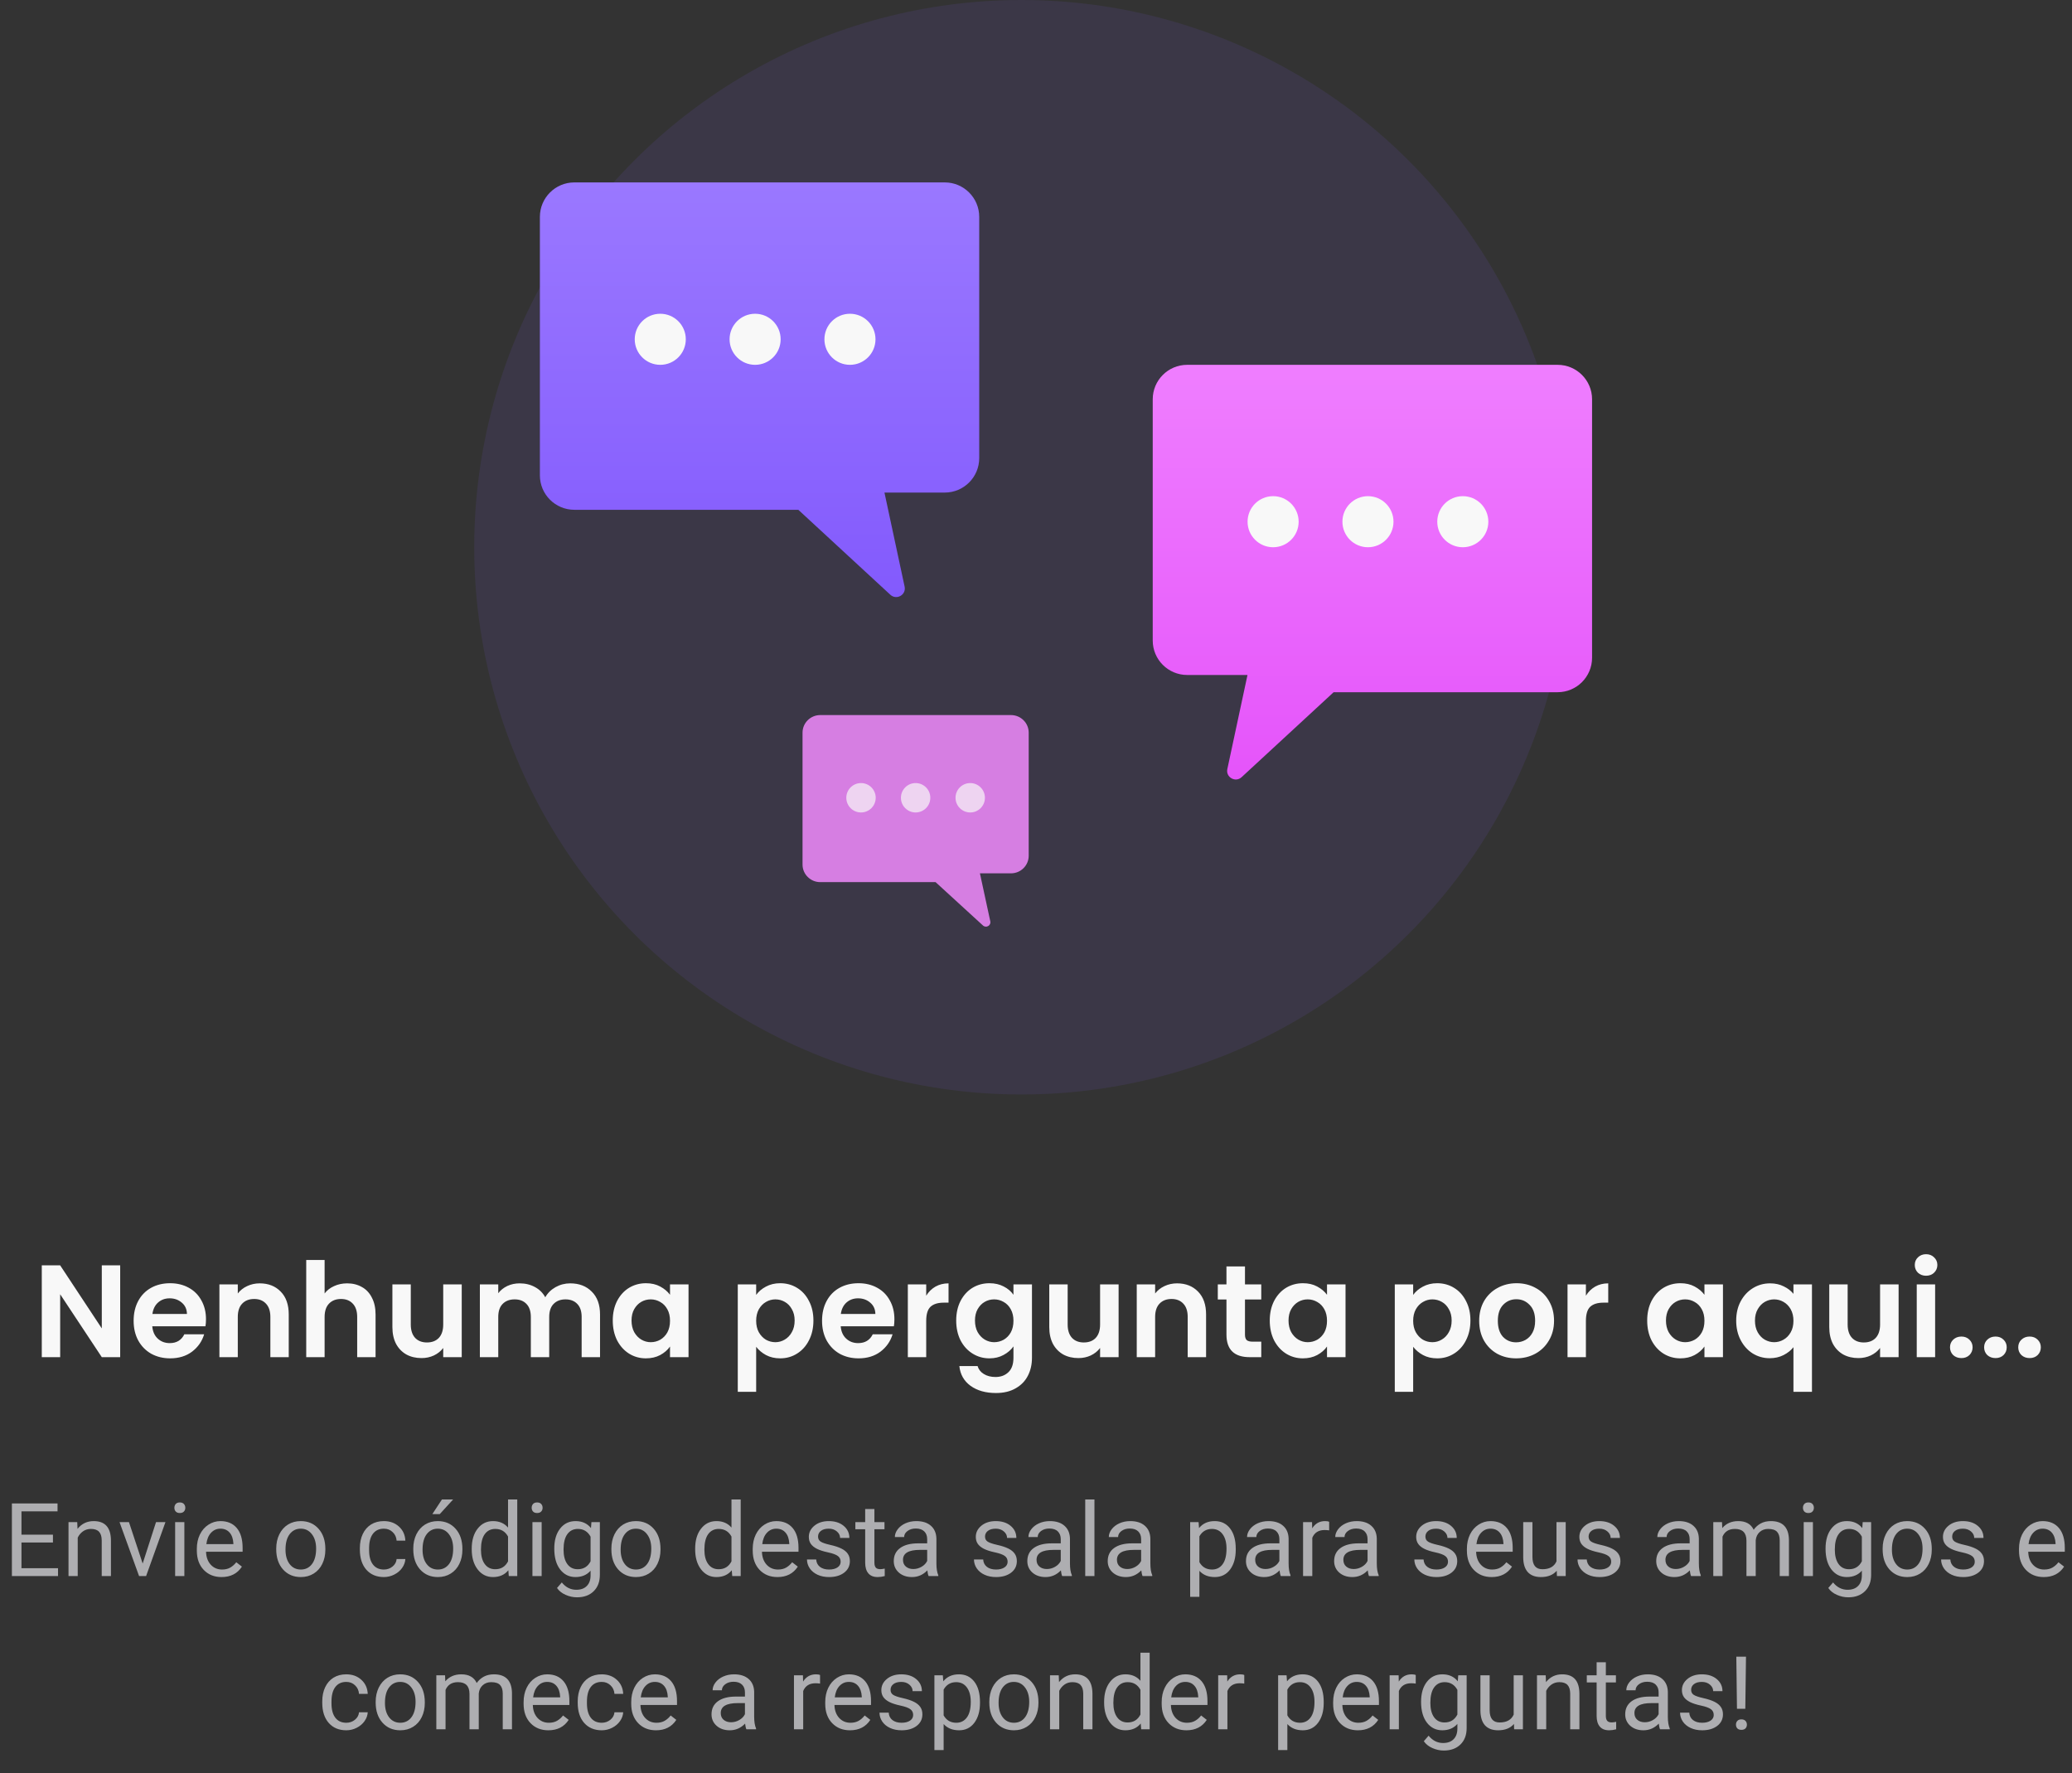<svg width="284" height="243" viewBox="0 0 284 243" fill="none" xmlns="http://www.w3.org/2000/svg">
<rect x="0" y="0" width="284" height="243" fill="#333333" stroke="none"/>
<path d="M7.257 211.4H2.943V214.927H7.954V216H1.631V206.047H7.886V207.127H2.943V210.326H7.257V211.4ZM10.586 208.604L10.627 209.533C11.192 208.822 11.93 208.467 12.842 208.467C14.405 208.467 15.193 209.349 15.207 211.112V216H13.942V211.106C13.938 210.572 13.815 210.178 13.573 209.923C13.336 209.668 12.965 209.54 12.459 209.54C12.049 209.54 11.689 209.65 11.379 209.868C11.069 210.087 10.828 210.374 10.654 210.73V216H9.39V208.604H10.586ZM19.555 214.284L21.387 208.604H22.679L20.026 216H19.062L16.383 208.604H17.675L19.555 214.284ZM25.27 216H24.005V208.604H25.27V216ZM23.902 206.642C23.902 206.437 23.964 206.263 24.087 206.122C24.215 205.981 24.401 205.91 24.648 205.91C24.894 205.91 25.08 205.981 25.208 206.122C25.336 206.263 25.399 206.437 25.399 206.642C25.399 206.847 25.336 207.018 25.208 207.154C25.08 207.291 24.894 207.359 24.648 207.359C24.401 207.359 24.215 207.291 24.087 207.154C23.964 207.018 23.902 206.847 23.902 206.642ZM30.369 216.137C29.366 216.137 28.551 215.809 27.922 215.152C27.293 214.492 26.979 213.61 26.979 212.507V212.275C26.979 211.541 27.117 210.887 27.395 210.313C27.678 209.734 28.07 209.283 28.571 208.959C29.077 208.631 29.624 208.467 30.212 208.467C31.174 208.467 31.921 208.784 32.454 209.417C32.987 210.051 33.254 210.957 33.254 212.138V212.664H28.243C28.261 213.393 28.473 213.984 28.879 214.435C29.289 214.881 29.809 215.105 30.438 215.105C30.884 215.105 31.262 215.013 31.572 214.831C31.882 214.649 32.153 214.407 32.386 214.107L33.158 214.708C32.538 215.661 31.609 216.137 30.369 216.137ZM30.212 209.506C29.701 209.506 29.273 209.693 28.927 210.067C28.58 210.436 28.366 210.955 28.284 211.625H31.989V211.529C31.953 210.887 31.78 210.39 31.47 210.039C31.16 209.684 30.741 209.506 30.212 209.506ZM37.861 212.234C37.861 211.509 38.003 210.857 38.285 210.278C38.572 209.7 38.969 209.253 39.475 208.939C39.985 208.624 40.566 208.467 41.218 208.467C42.225 208.467 43.038 208.816 43.658 209.513C44.283 210.21 44.595 211.137 44.595 212.295V212.384C44.595 213.104 44.456 213.751 44.178 214.325C43.904 214.895 43.51 215.339 42.995 215.658C42.485 215.977 41.897 216.137 41.231 216.137C40.229 216.137 39.415 215.788 38.791 215.091C38.171 214.394 37.861 213.471 37.861 212.322V212.234ZM39.133 212.384C39.133 213.204 39.322 213.863 39.7 214.359C40.083 214.856 40.593 215.105 41.231 215.105C41.874 215.105 42.384 214.854 42.763 214.353C43.141 213.847 43.33 213.14 43.33 212.234C43.33 211.422 43.136 210.766 42.749 210.265C42.366 209.759 41.856 209.506 41.218 209.506C40.593 209.506 40.09 209.754 39.707 210.251C39.324 210.748 39.133 211.459 39.133 212.384ZM52.62 215.105C53.071 215.105 53.465 214.968 53.803 214.694C54.14 214.421 54.327 214.079 54.363 213.669H55.56C55.537 214.093 55.391 214.496 55.122 214.879C54.853 215.262 54.493 215.567 54.042 215.795C53.595 216.023 53.121 216.137 52.62 216.137C51.613 216.137 50.811 215.802 50.214 215.132C49.621 214.457 49.325 213.537 49.325 212.37V212.158C49.325 211.438 49.457 210.798 49.722 210.237C49.986 209.677 50.364 209.242 50.856 208.932C51.353 208.622 51.939 208.467 52.613 208.467C53.443 208.467 54.131 208.715 54.678 209.212C55.229 209.709 55.523 210.354 55.56 211.147H54.363C54.327 210.668 54.145 210.276 53.816 209.971C53.493 209.661 53.092 209.506 52.613 209.506C51.971 209.506 51.472 209.738 51.116 210.203C50.765 210.664 50.59 211.331 50.59 212.206V212.445C50.59 213.298 50.765 213.954 51.116 214.414C51.467 214.874 51.968 215.105 52.62 215.105ZM56.647 212.234C56.647 211.509 56.788 210.857 57.07 210.278C57.357 209.7 57.754 209.253 58.26 208.939C58.77 208.624 59.351 208.467 60.003 208.467C61.01 208.467 61.824 208.816 62.443 209.513C63.068 210.21 63.38 211.137 63.38 212.295V212.384C63.38 213.104 63.241 213.751 62.963 214.325C62.69 214.895 62.295 215.339 61.78 215.658C61.27 215.977 60.682 216.137 60.017 216.137C59.014 216.137 58.2 215.788 57.576 215.091C56.956 214.394 56.647 213.471 56.647 212.322V212.234ZM57.918 212.384C57.918 213.204 58.107 213.863 58.485 214.359C58.868 214.856 59.379 215.105 60.017 215.105C60.659 215.105 61.17 214.854 61.548 214.353C61.926 213.847 62.115 213.14 62.115 212.234C62.115 211.422 61.922 210.766 61.534 210.265C61.151 209.759 60.641 209.506 60.003 209.506C59.379 209.506 58.875 209.754 58.492 210.251C58.109 210.748 57.918 211.459 57.918 212.384ZM60.577 205.5H62.108L60.276 207.51H59.258L60.577 205.5ZM64.658 212.24C64.658 211.106 64.927 210.194 65.465 209.506C66.003 208.813 66.707 208.467 67.577 208.467C68.443 208.467 69.129 208.763 69.635 209.356V205.5H70.899V216H69.737L69.676 215.207C69.17 215.827 68.466 216.137 67.564 216.137C66.707 216.137 66.007 215.786 65.465 215.084C64.927 214.382 64.658 213.466 64.658 212.336V212.24ZM65.923 212.384C65.923 213.222 66.096 213.879 66.442 214.353C66.789 214.827 67.267 215.064 67.878 215.064C68.68 215.064 69.266 214.704 69.635 213.984V210.586C69.257 209.889 68.675 209.54 67.892 209.54C67.272 209.54 66.789 209.779 66.442 210.258C66.096 210.736 65.923 211.445 65.923 212.384ZM74.242 216H72.978V208.604H74.242V216ZM72.875 206.642C72.875 206.437 72.936 206.263 73.06 206.122C73.187 205.981 73.374 205.91 73.62 205.91C73.866 205.91 74.053 205.981 74.181 206.122C74.308 206.263 74.372 206.437 74.372 206.642C74.372 206.847 74.308 207.018 74.181 207.154C74.053 207.291 73.866 207.359 73.62 207.359C73.374 207.359 73.187 207.291 73.06 207.154C72.936 207.018 72.875 206.847 72.875 206.642ZM75.972 212.24C75.972 211.087 76.238 210.171 76.772 209.492C77.305 208.809 78.011 208.467 78.891 208.467C79.793 208.467 80.497 208.786 81.003 209.424L81.064 208.604H82.22V215.822C82.22 216.779 81.935 217.534 81.365 218.085C80.8 218.637 80.039 218.912 79.082 218.912C78.549 218.912 78.027 218.798 77.517 218.57C77.006 218.343 76.617 218.03 76.348 217.634L77.004 216.875C77.546 217.545 78.209 217.88 78.993 217.88C79.608 217.88 80.087 217.707 80.429 217.36C80.775 217.014 80.948 216.526 80.948 215.898V215.262C80.442 215.845 79.752 216.137 78.877 216.137C78.011 216.137 77.309 215.788 76.772 215.091C76.238 214.394 75.972 213.443 75.972 212.24ZM77.243 212.384C77.243 213.218 77.414 213.874 77.756 214.353C78.098 214.827 78.576 215.064 79.191 215.064C79.989 215.064 80.575 214.701 80.948 213.977V210.6C80.561 209.893 79.98 209.54 79.205 209.54C78.59 209.54 78.109 209.779 77.763 210.258C77.416 210.736 77.243 211.445 77.243 212.384ZM83.799 212.234C83.799 211.509 83.94 210.857 84.223 210.278C84.51 209.7 84.906 209.253 85.412 208.939C85.922 208.624 86.504 208.467 87.155 208.467C88.162 208.467 88.976 208.816 89.596 209.513C90.22 210.21 90.532 211.137 90.532 212.295V212.384C90.532 213.104 90.393 213.751 90.115 214.325C89.842 214.895 89.448 215.339 88.933 215.658C88.422 215.977 87.834 216.137 87.169 216.137C86.166 216.137 85.353 215.788 84.728 215.091C84.109 214.394 83.799 213.471 83.799 212.322V212.234ZM85.07 212.384C85.07 213.204 85.259 213.863 85.638 214.359C86.02 214.856 86.531 215.105 87.169 215.105C87.811 215.105 88.322 214.854 88.7 214.353C89.079 213.847 89.268 213.14 89.268 212.234C89.268 211.422 89.074 210.766 88.686 210.265C88.304 209.759 87.793 209.506 87.155 209.506C86.531 209.506 86.027 209.754 85.644 210.251C85.262 210.748 85.07 211.459 85.07 212.384ZM95.283 212.24C95.283 211.106 95.552 210.194 96.09 209.506C96.628 208.813 97.332 208.467 98.202 208.467C99.068 208.467 99.754 208.763 100.26 209.356V205.5H101.524V216H100.362L100.301 215.207C99.795 215.827 99.091 216.137 98.189 216.137C97.332 216.137 96.632 215.786 96.09 215.084C95.552 214.382 95.283 213.466 95.283 212.336V212.24ZM96.548 212.384C96.548 213.222 96.721 213.879 97.067 214.353C97.414 214.827 97.892 215.064 98.503 215.064C99.305 215.064 99.891 214.704 100.26 213.984V210.586C99.882 209.889 99.3 209.54 98.517 209.54C97.897 209.54 97.414 209.779 97.067 210.258C96.721 210.736 96.548 211.445 96.548 212.384ZM106.562 216.137C105.56 216.137 104.744 215.809 104.115 215.152C103.486 214.492 103.172 213.61 103.172 212.507V212.275C103.172 211.541 103.311 210.887 103.589 210.313C103.871 209.734 104.263 209.283 104.765 208.959C105.271 208.631 105.817 208.467 106.405 208.467C107.367 208.467 108.114 208.784 108.647 209.417C109.181 210.051 109.447 210.957 109.447 212.138V212.664H104.437C104.455 213.393 104.667 213.984 105.072 214.435C105.482 214.881 106.002 215.105 106.631 215.105C107.077 215.105 107.456 215.013 107.766 214.831C108.076 214.649 108.347 214.407 108.579 214.107L109.352 214.708C108.732 215.661 107.802 216.137 106.562 216.137ZM106.405 209.506C105.895 209.506 105.466 209.693 105.12 210.067C104.774 210.436 104.56 210.955 104.478 211.625H108.183V211.529C108.146 210.887 107.973 210.39 107.663 210.039C107.353 209.684 106.934 209.506 106.405 209.506ZM115.224 214.038C115.224 213.696 115.094 213.432 114.834 213.245C114.579 213.054 114.13 212.89 113.487 212.753C112.849 212.616 112.341 212.452 111.963 212.261C111.589 212.069 111.311 211.842 111.129 211.577C110.951 211.313 110.862 210.998 110.862 210.634C110.862 210.028 111.118 209.515 111.628 209.096C112.143 208.677 112.799 208.467 113.597 208.467C114.435 208.467 115.114 208.683 115.634 209.116C116.158 209.549 116.42 210.103 116.42 210.777H115.148C115.148 210.431 115 210.133 114.704 209.882C114.412 209.631 114.043 209.506 113.597 209.506C113.136 209.506 112.776 209.606 112.517 209.807C112.257 210.007 112.127 210.269 112.127 210.593C112.127 210.898 112.248 211.128 112.489 211.283C112.731 211.438 113.166 211.586 113.795 211.728C114.428 211.869 114.941 212.038 115.333 212.234C115.725 212.429 116.014 212.666 116.201 212.944C116.393 213.218 116.488 213.553 116.488 213.949C116.488 214.61 116.224 215.141 115.695 215.542C115.167 215.939 114.481 216.137 113.638 216.137C113.045 216.137 112.521 216.032 112.065 215.822C111.61 215.613 111.252 215.321 110.992 214.947C110.737 214.569 110.609 214.161 110.609 213.724H111.874C111.897 214.148 112.065 214.485 112.38 214.735C112.699 214.982 113.118 215.105 113.638 215.105C114.116 215.105 114.499 215.009 114.786 214.818C115.078 214.622 115.224 214.362 115.224 214.038ZM119.852 206.813V208.604H121.232V209.581H119.852V214.168C119.852 214.464 119.913 214.688 120.036 214.838C120.159 214.984 120.369 215.057 120.665 215.057C120.811 215.057 121.011 215.029 121.267 214.975V216C120.934 216.091 120.61 216.137 120.296 216.137C119.731 216.137 119.305 215.966 119.018 215.624C118.73 215.282 118.587 214.797 118.587 214.168V209.581H117.24V208.604H118.587V206.813H119.852ZM127.282 216C127.209 215.854 127.15 215.595 127.104 215.221C126.517 215.832 125.815 216.137 124.999 216.137C124.27 216.137 123.671 215.932 123.201 215.522C122.736 215.107 122.504 214.583 122.504 213.949C122.504 213.179 122.796 212.582 123.379 212.158C123.967 211.73 124.792 211.516 125.854 211.516H127.084V210.935C127.084 210.493 126.952 210.142 126.688 209.882C126.423 209.618 126.034 209.485 125.519 209.485C125.067 209.485 124.689 209.599 124.384 209.827C124.078 210.055 123.926 210.331 123.926 210.654H122.654C122.654 210.285 122.784 209.93 123.044 209.588C123.308 209.242 123.664 208.968 124.11 208.768C124.562 208.567 125.056 208.467 125.594 208.467C126.446 208.467 127.114 208.681 127.597 209.109C128.08 209.533 128.33 210.119 128.349 210.866V214.271C128.349 214.95 128.435 215.49 128.608 215.891V216H127.282ZM125.184 215.036C125.58 215.036 125.956 214.934 126.312 214.729C126.667 214.524 126.924 214.257 127.084 213.929V212.411H126.093C124.543 212.411 123.769 212.865 123.769 213.772C123.769 214.168 123.901 214.478 124.165 214.701C124.429 214.925 124.769 215.036 125.184 215.036ZM138.11 214.038C138.11 213.696 137.98 213.432 137.721 213.245C137.465 213.054 137.017 212.89 136.374 212.753C135.736 212.616 135.228 212.452 134.85 212.261C134.476 212.069 134.198 211.842 134.016 211.577C133.838 211.313 133.749 210.998 133.749 210.634C133.749 210.028 134.004 209.515 134.515 209.096C135.03 208.677 135.686 208.467 136.483 208.467C137.322 208.467 138.001 208.683 138.521 209.116C139.045 209.549 139.307 210.103 139.307 210.777H138.035C138.035 210.431 137.887 210.133 137.591 209.882C137.299 209.631 136.93 209.506 136.483 209.506C136.023 209.506 135.663 209.606 135.403 209.807C135.144 210.007 135.014 210.269 135.014 210.593C135.014 210.898 135.134 211.128 135.376 211.283C135.618 211.438 136.053 211.586 136.682 211.728C137.315 211.869 137.828 212.038 138.22 212.234C138.612 212.429 138.901 212.666 139.088 212.944C139.279 213.218 139.375 213.553 139.375 213.949C139.375 214.61 139.111 215.141 138.582 215.542C138.053 215.939 137.368 216.137 136.524 216.137C135.932 216.137 135.408 216.032 134.952 215.822C134.496 215.613 134.139 215.321 133.879 214.947C133.624 214.569 133.496 214.161 133.496 213.724H134.761C134.784 214.148 134.952 214.485 135.267 214.735C135.586 214.982 136.005 215.105 136.524 215.105C137.003 215.105 137.386 215.009 137.673 214.818C137.965 214.622 138.11 214.362 138.11 214.038ZM145.589 216C145.516 215.854 145.457 215.595 145.411 215.221C144.823 215.832 144.121 216.137 143.306 216.137C142.576 216.137 141.977 215.932 141.508 215.522C141.043 215.107 140.811 214.583 140.811 213.949C140.811 213.179 141.102 212.582 141.686 212.158C142.273 211.73 143.098 211.516 144.16 211.516H145.391V210.935C145.391 210.493 145.258 210.142 144.994 209.882C144.73 209.618 144.34 209.485 143.825 209.485C143.374 209.485 142.996 209.599 142.69 209.827C142.385 210.055 142.232 210.331 142.232 210.654H140.961C140.961 210.285 141.091 209.93 141.351 209.588C141.615 209.242 141.97 208.968 142.417 208.768C142.868 208.567 143.363 208.467 143.9 208.467C144.753 208.467 145.42 208.681 145.903 209.109C146.386 209.533 146.637 210.119 146.655 210.866V214.271C146.655 214.95 146.742 215.49 146.915 215.891V216H145.589ZM143.49 215.036C143.887 215.036 144.263 214.934 144.618 214.729C144.974 214.524 145.231 214.257 145.391 213.929V212.411H144.399C142.85 212.411 142.075 212.865 142.075 213.772C142.075 214.168 142.207 214.478 142.472 214.701C142.736 214.925 143.076 215.036 143.49 215.036ZM150.012 216H148.747V205.5H150.012V216ZM156.608 216C156.535 215.854 156.476 215.595 156.431 215.221C155.843 215.832 155.141 216.137 154.325 216.137C153.596 216.137 152.997 215.932 152.527 215.522C152.062 215.107 151.83 214.583 151.83 213.949C151.83 213.179 152.122 212.582 152.705 212.158C153.293 211.73 154.118 211.516 155.18 211.516H156.41V210.935C156.41 210.493 156.278 210.142 156.014 209.882C155.749 209.618 155.36 209.485 154.845 209.485C154.394 209.485 154.015 209.599 153.71 209.827C153.405 210.055 153.252 210.331 153.252 210.654H151.98C151.98 210.285 152.11 209.93 152.37 209.588C152.634 209.242 152.99 208.968 153.437 208.768C153.888 208.567 154.382 208.467 154.92 208.467C155.772 208.467 156.44 208.681 156.923 209.109C157.406 209.533 157.657 210.119 157.675 210.866V214.271C157.675 214.95 157.761 215.49 157.935 215.891V216H156.608ZM154.51 215.036C154.906 215.036 155.282 214.934 155.638 214.729C155.993 214.524 156.251 214.257 156.41 213.929V212.411H155.419C153.869 212.411 153.095 212.865 153.095 213.772C153.095 214.168 153.227 214.478 153.491 214.701C153.756 214.925 154.095 215.036 154.51 215.036ZM169.378 212.384C169.378 213.51 169.12 214.416 168.605 215.105C168.09 215.793 167.393 216.137 166.514 216.137C165.616 216.137 164.91 215.852 164.395 215.282V218.844H163.13V208.604H164.285L164.347 209.424C164.862 208.786 165.577 208.467 166.493 208.467C167.382 208.467 168.084 208.802 168.599 209.472C169.118 210.142 169.378 211.074 169.378 212.268V212.384ZM168.113 212.24C168.113 211.406 167.936 210.748 167.58 210.265C167.225 209.782 166.737 209.54 166.117 209.54C165.352 209.54 164.777 209.88 164.395 210.559V214.093C164.773 214.767 165.352 215.105 166.131 215.105C166.737 215.105 167.218 214.865 167.573 214.387C167.933 213.904 168.113 213.188 168.113 212.24ZM175.558 216C175.485 215.854 175.425 215.595 175.38 215.221C174.792 215.832 174.09 216.137 173.274 216.137C172.545 216.137 171.946 215.932 171.477 215.522C171.012 215.107 170.779 214.583 170.779 213.949C170.779 213.179 171.071 212.582 171.654 212.158C172.242 211.73 173.067 211.516 174.129 211.516H175.359V210.935C175.359 210.493 175.227 210.142 174.963 209.882C174.699 209.618 174.309 209.485 173.794 209.485C173.343 209.485 172.965 209.599 172.659 209.827C172.354 210.055 172.201 210.331 172.201 210.654H170.93C170.93 210.285 171.06 209.93 171.319 209.588C171.584 209.242 171.939 208.968 172.386 208.768C172.837 208.567 173.331 208.467 173.869 208.467C174.721 208.467 175.389 208.681 175.872 209.109C176.355 209.533 176.606 210.119 176.624 210.866V214.271C176.624 214.95 176.711 215.49 176.884 215.891V216H175.558ZM173.459 215.036C173.855 215.036 174.231 214.934 174.587 214.729C174.942 214.524 175.2 214.257 175.359 213.929V212.411H174.368C172.819 212.411 172.044 212.865 172.044 213.772C172.044 214.168 172.176 214.478 172.44 214.701C172.705 214.925 173.044 215.036 173.459 215.036ZM182.182 209.738C181.99 209.707 181.783 209.691 181.56 209.691C180.73 209.691 180.167 210.044 179.871 210.75V216H178.606V208.604H179.837L179.857 209.458C180.272 208.797 180.86 208.467 181.621 208.467C181.867 208.467 182.054 208.499 182.182 208.563V209.738ZM187.644 216C187.571 215.854 187.511 215.595 187.466 215.221C186.878 215.832 186.176 216.137 185.36 216.137C184.631 216.137 184.032 215.932 183.562 215.522C183.098 215.107 182.865 214.583 182.865 213.949C182.865 213.179 183.157 212.582 183.74 212.158C184.328 211.73 185.153 211.516 186.215 211.516H187.445V210.935C187.445 210.493 187.313 210.142 187.049 209.882C186.785 209.618 186.395 209.485 185.88 209.485C185.429 209.485 185.05 209.599 184.745 209.827C184.44 210.055 184.287 210.331 184.287 210.654H183.016C183.016 210.285 183.146 209.93 183.405 209.588C183.67 209.242 184.025 208.968 184.472 208.768C184.923 208.567 185.417 208.467 185.955 208.467C186.807 208.467 187.475 208.681 187.958 209.109C188.441 209.533 188.692 210.119 188.71 210.866V214.271C188.71 214.95 188.797 215.49 188.97 215.891V216H187.644ZM185.545 215.036C185.941 215.036 186.317 214.934 186.673 214.729C187.028 214.524 187.286 214.257 187.445 213.929V212.411H186.454C184.905 212.411 184.13 212.865 184.13 213.772C184.13 214.168 184.262 214.478 184.526 214.701C184.791 214.925 185.13 215.036 185.545 215.036ZM198.472 214.038C198.472 213.696 198.342 213.432 198.082 213.245C197.827 213.054 197.378 212.89 196.735 212.753C196.097 212.616 195.589 212.452 195.211 212.261C194.837 212.069 194.559 211.842 194.377 211.577C194.199 211.313 194.11 210.998 194.11 210.634C194.11 210.028 194.366 209.515 194.876 209.096C195.391 208.677 196.047 208.467 196.845 208.467C197.683 208.467 198.362 208.683 198.882 209.116C199.406 209.549 199.668 210.103 199.668 210.777H198.396C198.396 210.431 198.248 210.133 197.952 209.882C197.66 209.631 197.291 209.506 196.845 209.506C196.384 209.506 196.024 209.606 195.765 209.807C195.505 210.007 195.375 210.269 195.375 210.593C195.375 210.898 195.496 211.128 195.737 211.283C195.979 211.438 196.414 211.586 197.043 211.728C197.676 211.869 198.189 212.038 198.581 212.234C198.973 212.429 199.262 212.666 199.449 212.944C199.641 213.218 199.736 213.553 199.736 213.949C199.736 214.61 199.472 215.141 198.943 215.542C198.415 215.939 197.729 216.137 196.886 216.137C196.293 216.137 195.769 216.032 195.313 215.822C194.858 215.613 194.5 215.321 194.24 214.947C193.985 214.569 193.857 214.161 193.857 213.724H195.122C195.145 214.148 195.313 214.485 195.628 214.735C195.947 214.982 196.366 215.105 196.886 215.105C197.364 215.105 197.747 215.009 198.034 214.818C198.326 214.622 198.472 214.362 198.472 214.038ZM204.453 216.137C203.451 216.137 202.635 215.809 202.006 215.152C201.377 214.492 201.062 213.61 201.062 212.507V212.275C201.062 211.541 201.201 210.887 201.479 210.313C201.762 209.734 202.154 209.283 202.655 208.959C203.161 208.631 203.708 208.467 204.296 208.467C205.257 208.467 206.005 208.784 206.538 209.417C207.071 210.051 207.338 210.957 207.338 212.138V212.664H202.327C202.345 213.393 202.557 213.984 202.963 214.435C203.373 214.881 203.893 215.105 204.521 215.105C204.968 215.105 205.346 215.013 205.656 214.831C205.966 214.649 206.237 214.407 206.47 214.107L207.242 214.708C206.622 215.661 205.693 216.137 204.453 216.137ZM204.296 209.506C203.785 209.506 203.357 209.693 203.011 210.067C202.664 210.436 202.45 210.955 202.368 211.625H206.073V211.529C206.037 210.887 205.864 210.39 205.554 210.039C205.244 209.684 204.825 209.506 204.296 209.506ZM213.374 215.269C212.882 215.847 212.16 216.137 211.207 216.137C210.419 216.137 209.817 215.909 209.402 215.453C208.992 214.993 208.785 214.314 208.78 213.416V208.604H210.045V213.382C210.045 214.503 210.501 215.064 211.412 215.064C212.378 215.064 213.021 214.704 213.34 213.984V208.604H214.604V216H213.401L213.374 215.269ZM220.839 214.038C220.839 213.696 220.709 213.432 220.449 213.245C220.194 213.054 219.745 212.89 219.103 212.753C218.465 212.616 217.956 212.452 217.578 212.261C217.204 212.069 216.926 211.842 216.744 211.577C216.566 211.313 216.478 210.998 216.478 210.634C216.478 210.028 216.733 209.515 217.243 209.096C217.758 208.677 218.414 208.467 219.212 208.467C220.05 208.467 220.729 208.683 221.249 209.116C221.773 209.549 222.035 210.103 222.035 210.777H220.764C220.764 210.431 220.616 210.133 220.319 209.882C220.028 209.631 219.659 209.506 219.212 209.506C218.752 209.506 218.392 209.606 218.132 209.807C217.872 210.007 217.742 210.269 217.742 210.593C217.742 210.898 217.863 211.128 218.104 211.283C218.346 211.438 218.781 211.586 219.41 211.728C220.044 211.869 220.556 212.038 220.948 212.234C221.34 212.429 221.63 212.666 221.816 212.944C222.008 213.218 222.104 213.553 222.104 213.949C222.104 214.61 221.839 215.141 221.311 215.542C220.782 215.939 220.096 216.137 219.253 216.137C218.66 216.137 218.136 216.032 217.681 215.822C217.225 215.613 216.867 215.321 216.607 214.947C216.352 214.569 216.225 214.161 216.225 213.724H217.489C217.512 214.148 217.681 214.485 217.995 214.735C218.314 214.982 218.733 215.105 219.253 215.105C219.731 215.105 220.114 215.009 220.401 214.818C220.693 214.622 220.839 214.362 220.839 214.038ZM231.79 216C231.717 215.854 231.658 215.595 231.612 215.221C231.024 215.832 230.323 216.137 229.507 216.137C228.778 216.137 228.178 215.932 227.709 215.522C227.244 215.107 227.012 214.583 227.012 213.949C227.012 213.179 227.303 212.582 227.887 212.158C228.475 211.73 229.299 211.516 230.361 211.516H231.592V210.935C231.592 210.493 231.46 210.142 231.195 209.882C230.931 209.618 230.541 209.485 230.026 209.485C229.575 209.485 229.197 209.599 228.892 209.827C228.586 210.055 228.434 210.331 228.434 210.654H227.162C227.162 210.285 227.292 209.93 227.552 209.588C227.816 209.242 228.172 208.968 228.618 208.768C229.069 208.567 229.564 208.467 230.102 208.467C230.954 208.467 231.621 208.681 232.104 209.109C232.588 209.533 232.838 210.119 232.856 210.866V214.271C232.856 214.95 232.943 215.49 233.116 215.891V216H231.79ZM229.691 215.036C230.088 215.036 230.464 214.934 230.819 214.729C231.175 214.524 231.432 214.257 231.592 213.929V212.411H230.601C229.051 212.411 228.276 212.865 228.276 213.772C228.276 214.168 228.409 214.478 228.673 214.701C228.937 214.925 229.277 215.036 229.691 215.036ZM236.028 208.604L236.062 209.424C236.605 208.786 237.336 208.467 238.257 208.467C239.291 208.467 239.995 208.863 240.369 209.656C240.615 209.301 240.934 209.014 241.326 208.795C241.723 208.576 242.19 208.467 242.728 208.467C244.35 208.467 245.175 209.326 245.202 211.044V216H243.938V211.119C243.938 210.591 243.817 210.196 243.575 209.937C243.334 209.672 242.928 209.54 242.358 209.54C241.889 209.54 241.499 209.681 241.189 209.964C240.88 210.242 240.7 210.618 240.649 211.092V216H239.378V211.153C239.378 210.078 238.852 209.54 237.799 209.54C236.969 209.54 236.402 209.893 236.097 210.6V216H234.832V208.604H236.028ZM248.49 216H247.226V208.604H248.49V216ZM247.123 206.642C247.123 206.437 247.185 206.263 247.308 206.122C247.435 205.981 247.622 205.91 247.868 205.91C248.114 205.91 248.301 205.981 248.429 206.122C248.556 206.263 248.62 206.437 248.62 206.642C248.62 206.847 248.556 207.018 248.429 207.154C248.301 207.291 248.114 207.359 247.868 207.359C247.622 207.359 247.435 207.291 247.308 207.154C247.185 207.018 247.123 206.847 247.123 206.642ZM250.22 212.24C250.22 211.087 250.486 210.171 251.02 209.492C251.553 208.809 252.259 208.467 253.139 208.467C254.041 208.467 254.745 208.786 255.251 209.424L255.312 208.604H256.468V215.822C256.468 216.779 256.183 217.534 255.613 218.085C255.048 218.637 254.287 218.912 253.33 218.912C252.797 218.912 252.275 218.798 251.765 218.57C251.254 218.343 250.865 218.03 250.596 217.634L251.252 216.875C251.794 217.545 252.457 217.88 253.241 217.88C253.856 217.88 254.335 217.707 254.677 217.36C255.023 217.014 255.196 216.526 255.196 215.898V215.262C254.69 215.845 254 216.137 253.125 216.137C252.259 216.137 251.557 215.788 251.02 215.091C250.486 214.394 250.22 213.443 250.22 212.24ZM251.491 212.384C251.491 213.218 251.662 213.874 252.004 214.353C252.346 214.827 252.824 215.064 253.439 215.064C254.237 215.064 254.823 214.701 255.196 213.977V210.6C254.809 209.893 254.228 209.54 253.453 209.54C252.838 209.54 252.357 209.779 252.011 210.258C251.664 210.736 251.491 211.445 251.491 212.384ZM258.047 212.234C258.047 211.509 258.188 210.857 258.471 210.278C258.758 209.7 259.154 209.253 259.66 208.939C260.171 208.624 260.752 208.467 261.403 208.467C262.41 208.467 263.224 208.816 263.844 209.513C264.468 210.21 264.78 211.137 264.78 212.295V212.384C264.78 213.104 264.641 213.751 264.363 214.325C264.09 214.895 263.696 215.339 263.181 215.658C262.67 215.977 262.082 216.137 261.417 216.137C260.414 216.137 259.601 215.788 258.977 215.091C258.357 214.394 258.047 213.471 258.047 212.322V212.234ZM259.318 212.384C259.318 213.204 259.507 213.863 259.886 214.359C260.269 214.856 260.779 215.105 261.417 215.105C262.06 215.105 262.57 214.854 262.948 214.353C263.326 213.847 263.516 213.14 263.516 212.234C263.516 211.422 263.322 210.766 262.935 210.265C262.552 209.759 262.041 209.506 261.403 209.506C260.779 209.506 260.275 209.754 259.893 210.251C259.51 210.748 259.318 211.459 259.318 212.384ZM270.673 214.038C270.673 213.696 270.543 213.432 270.283 213.245C270.028 213.054 269.579 212.89 268.937 212.753C268.299 212.616 267.79 212.452 267.412 212.261C267.038 212.069 266.76 211.842 266.578 211.577C266.4 211.313 266.312 210.998 266.312 210.634C266.312 210.028 266.567 209.515 267.077 209.096C267.592 208.677 268.248 208.467 269.046 208.467C269.884 208.467 270.563 208.683 271.083 209.116C271.607 209.549 271.869 210.103 271.869 210.777H270.598C270.598 210.431 270.45 210.133 270.153 209.882C269.862 209.631 269.493 209.506 269.046 209.506C268.586 209.506 268.226 209.606 267.966 209.807C267.706 210.007 267.576 210.269 267.576 210.593C267.576 210.898 267.697 211.128 267.938 211.283C268.18 211.438 268.615 211.586 269.244 211.728C269.878 211.869 270.39 212.038 270.782 212.234C271.174 212.429 271.464 212.666 271.65 212.944C271.842 213.218 271.938 213.553 271.938 213.949C271.938 214.61 271.673 215.141 271.145 215.542C270.616 215.939 269.93 216.137 269.087 216.137C268.494 216.137 267.97 216.032 267.515 215.822C267.059 215.613 266.701 215.321 266.441 214.947C266.186 214.569 266.059 214.161 266.059 213.724H267.323C267.346 214.148 267.515 214.485 267.829 214.735C268.148 214.982 268.567 215.105 269.087 215.105C269.565 215.105 269.948 215.009 270.235 214.818C270.527 214.622 270.673 214.362 270.673 214.038ZM280.127 216.137C279.124 216.137 278.309 215.809 277.68 215.152C277.051 214.492 276.736 213.61 276.736 212.507V212.275C276.736 211.541 276.875 210.887 277.153 210.313C277.436 209.734 277.828 209.283 278.329 208.959C278.835 208.631 279.382 208.467 279.97 208.467C280.931 208.467 281.679 208.784 282.212 209.417C282.745 210.051 283.012 210.957 283.012 212.138V212.664H278.001C278.019 213.393 278.231 213.984 278.637 214.435C279.047 214.881 279.566 215.105 280.195 215.105C280.642 215.105 281.02 215.013 281.33 214.831C281.64 214.649 281.911 214.407 282.144 214.107L282.916 214.708C282.296 215.661 281.367 216.137 280.127 216.137ZM279.97 209.506C279.459 209.506 279.031 209.693 278.685 210.067C278.338 210.436 278.124 210.955 278.042 211.625H281.747V211.529C281.711 210.887 281.537 210.39 281.228 210.039C280.918 209.684 280.498 209.506 279.97 209.506ZM47.466 236.105C47.917 236.105 48.311 235.968 48.648 235.694C48.986 235.421 49.172 235.079 49.209 234.669H50.405C50.383 235.093 50.237 235.496 49.968 235.879C49.699 236.262 49.339 236.567 48.888 236.795C48.441 237.023 47.967 237.137 47.466 237.137C46.459 237.137 45.657 236.802 45.06 236.132C44.467 235.457 44.171 234.537 44.171 233.37V233.158C44.171 232.438 44.303 231.798 44.567 231.237C44.832 230.677 45.21 230.242 45.702 229.932C46.199 229.622 46.785 229.467 47.459 229.467C48.288 229.467 48.977 229.715 49.523 230.212C50.075 230.709 50.369 231.354 50.405 232.147H49.209C49.172 231.668 48.99 231.276 48.662 230.971C48.339 230.661 47.938 230.506 47.459 230.506C46.816 230.506 46.317 230.738 45.962 231.203C45.611 231.664 45.435 232.331 45.435 233.206V233.445C45.435 234.298 45.611 234.954 45.962 235.414C46.313 235.874 46.814 236.105 47.466 236.105ZM51.492 233.234C51.492 232.509 51.633 231.857 51.916 231.278C52.203 230.7 52.6 230.253 53.105 229.939C53.616 229.624 54.197 229.467 54.849 229.467C55.856 229.467 56.669 229.816 57.289 230.513C57.913 231.21 58.226 232.137 58.226 233.295V233.384C58.226 234.104 58.087 234.751 57.809 235.325C57.535 235.895 57.141 236.339 56.626 236.658C56.116 236.977 55.528 237.137 54.862 237.137C53.86 237.137 53.046 236.788 52.422 236.091C51.802 235.394 51.492 234.471 51.492 233.322V233.234ZM52.764 233.384C52.764 234.204 52.953 234.863 53.331 235.359C53.714 235.856 54.224 236.105 54.862 236.105C55.505 236.105 56.015 235.854 56.394 235.353C56.772 234.847 56.961 234.14 56.961 233.234C56.961 232.422 56.767 231.766 56.38 231.265C55.997 230.759 55.487 230.506 54.849 230.506C54.224 230.506 53.721 230.754 53.338 231.251C52.955 231.748 52.764 232.459 52.764 233.384ZM61.001 229.604L61.035 230.424C61.578 229.786 62.309 229.467 63.23 229.467C64.264 229.467 64.968 229.863 65.342 230.656C65.588 230.301 65.907 230.014 66.299 229.795C66.695 229.576 67.162 229.467 67.7 229.467C69.323 229.467 70.147 230.326 70.175 232.044V237H68.91V232.119C68.91 231.591 68.789 231.196 68.548 230.937C68.306 230.672 67.901 230.54 67.331 230.54C66.862 230.54 66.472 230.681 66.162 230.964C65.852 231.242 65.672 231.618 65.622 232.092V237H64.351V232.153C64.351 231.078 63.824 230.54 62.772 230.54C61.942 230.54 61.375 230.893 61.069 231.6V237H59.805V229.604H61.001ZM75.158 237.137C74.156 237.137 73.34 236.809 72.711 236.152C72.082 235.492 71.768 234.61 71.768 233.507V233.275C71.768 232.541 71.907 231.887 72.185 231.313C72.467 230.734 72.859 230.283 73.36 229.959C73.866 229.631 74.413 229.467 75.001 229.467C75.963 229.467 76.71 229.784 77.243 230.417C77.776 231.051 78.043 231.957 78.043 233.138V233.664H73.032C73.05 234.393 73.262 234.984 73.668 235.435C74.078 235.881 74.598 236.105 75.227 236.105C75.673 236.105 76.051 236.013 76.361 235.831C76.671 235.649 76.942 235.407 77.175 235.107L77.947 235.708C77.328 236.661 76.398 237.137 75.158 237.137ZM75.001 230.506C74.491 230.506 74.062 230.693 73.716 231.067C73.37 231.436 73.155 231.955 73.073 232.625H76.778V232.529C76.742 231.887 76.569 231.39 76.259 231.039C75.949 230.684 75.53 230.506 75.001 230.506ZM82.48 236.105C82.931 236.105 83.325 235.968 83.662 235.694C83.999 235.421 84.186 235.079 84.223 234.669H85.419C85.396 235.093 85.25 235.496 84.981 235.879C84.713 236.262 84.353 236.567 83.901 236.795C83.455 237.023 82.981 237.137 82.48 237.137C81.472 237.137 80.67 236.802 80.073 236.132C79.481 235.457 79.185 234.537 79.185 233.37V233.158C79.185 232.438 79.317 231.798 79.581 231.237C79.845 230.677 80.224 230.242 80.716 229.932C81.213 229.622 81.798 229.467 82.473 229.467C83.302 229.467 83.99 229.715 84.537 230.212C85.088 230.709 85.382 231.354 85.419 232.147H84.223C84.186 231.668 84.004 231.276 83.676 230.971C83.352 230.661 82.951 230.506 82.473 230.506C81.83 230.506 81.331 230.738 80.976 231.203C80.625 231.664 80.449 232.331 80.449 233.206V233.445C80.449 234.298 80.625 234.954 80.976 235.414C81.326 235.874 81.828 236.105 82.48 236.105ZM89.91 237.137C88.908 237.137 88.092 236.809 87.463 236.152C86.834 235.492 86.519 234.61 86.519 233.507V233.275C86.519 232.541 86.659 231.887 86.936 231.313C87.219 230.734 87.611 230.283 88.112 229.959C88.618 229.631 89.165 229.467 89.753 229.467C90.715 229.467 91.462 229.784 91.995 230.417C92.528 231.051 92.795 231.957 92.795 233.138V233.664H87.784C87.802 234.393 88.014 234.984 88.42 235.435C88.83 235.881 89.35 236.105 89.978 236.105C90.425 236.105 90.803 236.013 91.113 235.831C91.423 235.649 91.694 235.407 91.927 235.107L92.699 235.708C92.079 236.661 91.15 237.137 89.91 237.137ZM89.753 230.506C89.243 230.506 88.814 230.693 88.468 231.067C88.121 231.436 87.907 231.955 87.825 232.625H91.53V232.529C91.494 231.887 91.321 231.39 91.011 231.039C90.701 230.684 90.282 230.506 89.753 230.506ZM102.304 237C102.231 236.854 102.172 236.595 102.126 236.221C101.538 236.832 100.836 237.137 100.021 237.137C99.291 237.137 98.692 236.932 98.223 236.522C97.758 236.107 97.525 235.583 97.525 234.949C97.525 234.179 97.817 233.582 98.4 233.158C98.988 232.73 99.813 232.516 100.875 232.516H102.105V231.935C102.105 231.493 101.973 231.142 101.709 230.882C101.445 230.618 101.055 230.485 100.54 230.485C100.089 230.485 99.711 230.599 99.405 230.827C99.1 231.055 98.947 231.331 98.947 231.654H97.676C97.676 231.285 97.806 230.93 98.065 230.588C98.33 230.242 98.685 229.968 99.132 229.768C99.583 229.567 100.077 229.467 100.615 229.467C101.467 229.467 102.135 229.681 102.618 230.109C103.101 230.533 103.352 231.119 103.37 231.866V235.271C103.37 235.95 103.457 236.49 103.63 236.891V237H102.304ZM100.205 236.036C100.602 236.036 100.978 235.934 101.333 235.729C101.688 235.524 101.946 235.257 102.105 234.929V233.411H101.114C99.565 233.411 98.79 233.865 98.79 234.772C98.79 235.168 98.922 235.478 99.186 235.701C99.451 235.925 99.79 236.036 100.205 236.036ZM112.4 230.738C112.209 230.707 112.002 230.691 111.778 230.691C110.949 230.691 110.386 231.044 110.09 231.75V237H108.825V229.604H110.056L110.076 230.458C110.491 229.797 111.079 229.467 111.84 229.467C112.086 229.467 112.273 229.499 112.4 229.563V230.738ZM116.502 237.137C115.499 237.137 114.684 236.809 114.055 236.152C113.426 235.492 113.111 234.61 113.111 233.507V233.275C113.111 232.541 113.25 231.887 113.528 231.313C113.811 230.734 114.203 230.283 114.704 229.959C115.21 229.631 115.757 229.467 116.345 229.467C117.306 229.467 118.054 229.784 118.587 230.417C119.12 231.051 119.387 231.957 119.387 233.138V233.664H114.376C114.394 234.393 114.606 234.984 115.012 235.435C115.422 235.881 115.941 236.105 116.57 236.105C117.017 236.105 117.395 236.013 117.705 235.831C118.015 235.649 118.286 235.407 118.519 235.107L119.291 235.708C118.671 236.661 117.742 237.137 116.502 237.137ZM116.345 230.506C115.834 230.506 115.406 230.693 115.06 231.067C114.713 231.436 114.499 231.955 114.417 232.625H118.122V232.529C118.086 231.887 117.912 231.39 117.603 231.039C117.293 230.684 116.873 230.506 116.345 230.506ZM125.163 235.038C125.163 234.696 125.033 234.432 124.773 234.245C124.518 234.054 124.069 233.89 123.427 233.753C122.789 233.616 122.281 233.452 121.902 233.261C121.529 233.069 121.251 232.842 121.068 232.577C120.891 232.313 120.802 231.998 120.802 231.634C120.802 231.028 121.057 230.515 121.567 230.096C122.082 229.677 122.739 229.467 123.536 229.467C124.375 229.467 125.054 229.683 125.573 230.116C126.097 230.549 126.359 231.103 126.359 231.777H125.088C125.088 231.431 124.94 231.133 124.644 230.882C124.352 230.631 123.983 230.506 123.536 230.506C123.076 230.506 122.716 230.606 122.456 230.807C122.196 231.007 122.066 231.269 122.066 231.593C122.066 231.898 122.187 232.128 122.429 232.283C122.67 232.438 123.105 232.586 123.734 232.728C124.368 232.869 124.881 233.038 125.272 233.234C125.664 233.429 125.954 233.666 126.141 233.944C126.332 234.218 126.428 234.553 126.428 234.949C126.428 235.61 126.163 236.141 125.635 236.542C125.106 236.939 124.42 237.137 123.577 237.137C122.985 237.137 122.461 237.032 122.005 236.822C121.549 236.613 121.191 236.321 120.932 235.947C120.676 235.569 120.549 235.161 120.549 234.724H121.813C121.836 235.148 122.005 235.485 122.319 235.735C122.638 235.982 123.058 236.105 123.577 236.105C124.056 236.105 124.438 236.009 124.726 235.818C125.017 235.622 125.163 235.362 125.163 235.038ZM134.323 233.384C134.323 234.51 134.066 235.416 133.551 236.105C133.036 236.793 132.339 237.137 131.459 237.137C130.561 237.137 129.855 236.852 129.34 236.282V239.844H128.075V229.604H129.23L129.292 230.424C129.807 229.786 130.522 229.467 131.438 229.467C132.327 229.467 133.029 229.802 133.544 230.472C134.063 231.142 134.323 232.074 134.323 233.268V233.384ZM133.059 233.24C133.059 232.406 132.881 231.748 132.525 231.265C132.17 230.782 131.682 230.54 131.062 230.54C130.297 230.54 129.723 230.88 129.34 231.559V235.093C129.718 235.767 130.297 236.105 131.076 236.105C131.682 236.105 132.163 235.865 132.519 235.387C132.879 234.904 133.059 234.188 133.059 233.24ZM135.602 233.234C135.602 232.509 135.743 231.857 136.025 231.278C136.312 230.7 136.709 230.253 137.215 229.939C137.725 229.624 138.306 229.467 138.958 229.467C139.965 229.467 140.779 229.816 141.398 230.513C142.023 231.21 142.335 232.137 142.335 233.295V233.384C142.335 234.104 142.196 234.751 141.918 235.325C141.645 235.895 141.25 236.339 140.735 236.658C140.225 236.977 139.637 237.137 138.972 237.137C137.969 237.137 137.156 236.788 136.531 236.091C135.911 235.394 135.602 234.471 135.602 233.322V233.234ZM136.873 233.384C136.873 234.204 137.062 234.863 137.44 235.359C137.823 235.856 138.334 236.105 138.972 236.105C139.614 236.105 140.125 235.854 140.503 235.353C140.881 234.847 141.07 234.14 141.07 233.234C141.07 232.422 140.877 231.766 140.489 231.265C140.106 230.759 139.596 230.506 138.958 230.506C138.334 230.506 137.83 230.754 137.447 231.251C137.064 231.748 136.873 232.459 136.873 233.384ZM145.117 229.604L145.158 230.533C145.723 229.822 146.462 229.467 147.373 229.467C148.936 229.467 149.725 230.349 149.738 232.112V237H148.474V232.106C148.469 231.572 148.346 231.178 148.104 230.923C147.868 230.668 147.496 230.54 146.99 230.54C146.58 230.54 146.22 230.65 145.91 230.868C145.6 231.087 145.359 231.374 145.186 231.73V237H143.921V229.604H145.117ZM151.338 233.24C151.338 232.106 151.607 231.194 152.145 230.506C152.682 229.813 153.386 229.467 154.257 229.467C155.123 229.467 155.809 229.763 156.314 230.356V226.5H157.579V237H156.417L156.355 236.207C155.85 236.827 155.146 237.137 154.243 237.137C153.386 237.137 152.687 236.786 152.145 236.084C151.607 235.382 151.338 234.466 151.338 233.336V233.24ZM152.603 233.384C152.603 234.222 152.776 234.879 153.122 235.353C153.468 235.827 153.947 236.064 154.558 236.064C155.36 236.064 155.945 235.704 156.314 234.984V231.586C155.936 230.889 155.355 230.54 154.571 230.54C153.951 230.54 153.468 230.779 153.122 231.258C152.776 231.736 152.603 232.445 152.603 233.384ZM162.617 237.137C161.615 237.137 160.799 236.809 160.17 236.152C159.541 235.492 159.227 234.61 159.227 233.507V233.275C159.227 232.541 159.366 231.887 159.644 231.313C159.926 230.734 160.318 230.283 160.819 229.959C161.325 229.631 161.872 229.467 162.46 229.467C163.422 229.467 164.169 229.784 164.702 230.417C165.235 231.051 165.502 231.957 165.502 233.138V233.664H160.491C160.509 234.393 160.721 234.984 161.127 235.435C161.537 235.881 162.057 236.105 162.686 236.105C163.132 236.105 163.51 236.013 163.82 235.831C164.13 235.649 164.401 235.407 164.634 235.107L165.406 235.708C164.786 236.661 163.857 237.137 162.617 237.137ZM162.46 230.506C161.95 230.506 161.521 230.693 161.175 231.067C160.828 231.436 160.614 231.955 160.532 232.625H164.237V232.529C164.201 231.887 164.028 231.39 163.718 231.039C163.408 230.684 162.989 230.506 162.46 230.506ZM170.547 230.738C170.355 230.707 170.148 230.691 169.925 230.691C169.095 230.691 168.533 231.044 168.236 231.75V237H166.972V229.604H168.202L168.223 230.458C168.637 229.797 169.225 229.467 169.986 229.467C170.232 229.467 170.419 229.499 170.547 229.563V230.738ZM181.437 233.384C181.437 234.51 181.179 235.416 180.664 236.105C180.149 236.793 179.452 237.137 178.572 237.137C177.674 237.137 176.968 236.852 176.453 236.282V239.844H175.188V229.604H176.344L176.405 230.424C176.92 229.786 177.636 229.467 178.552 229.467C179.44 229.467 180.142 229.802 180.657 230.472C181.177 231.142 181.437 232.074 181.437 233.268V233.384ZM180.172 233.24C180.172 232.406 179.994 231.748 179.639 231.265C179.283 230.782 178.796 230.54 178.176 230.54C177.41 230.54 176.836 230.88 176.453 231.559V235.093C176.831 235.767 177.41 236.105 178.189 236.105C178.796 236.105 179.276 235.865 179.632 235.387C179.992 234.904 180.172 234.188 180.172 233.24ZM186.119 237.137C185.117 237.137 184.301 236.809 183.672 236.152C183.043 235.492 182.729 234.61 182.729 233.507V233.275C182.729 232.541 182.868 231.887 183.146 231.313C183.428 230.734 183.82 230.283 184.321 229.959C184.827 229.631 185.374 229.467 185.962 229.467C186.924 229.467 187.671 229.784 188.204 230.417C188.737 231.051 189.004 231.957 189.004 233.138V233.664H183.993C184.011 234.393 184.223 234.984 184.629 235.435C185.039 235.881 185.559 236.105 186.188 236.105C186.634 236.105 187.012 236.013 187.322 235.831C187.632 235.649 187.903 235.407 188.136 235.107L188.908 235.708C188.288 236.661 187.359 237.137 186.119 237.137ZM185.962 230.506C185.451 230.506 185.023 230.693 184.677 231.067C184.33 231.436 184.116 231.955 184.034 232.625H187.739V232.529C187.703 231.887 187.53 231.39 187.22 231.039C186.91 230.684 186.491 230.506 185.962 230.506ZM194.049 230.738C193.857 230.707 193.65 230.691 193.427 230.691C192.597 230.691 192.035 231.044 191.738 231.75V237H190.474V229.604H191.704L191.725 230.458C192.139 229.797 192.727 229.467 193.488 229.467C193.734 229.467 193.921 229.499 194.049 229.563V230.738ZM194.78 233.24C194.78 232.087 195.047 231.171 195.58 230.492C196.113 229.809 196.82 229.467 197.699 229.467C198.602 229.467 199.306 229.786 199.812 230.424L199.873 229.604H201.028V236.822C201.028 237.779 200.743 238.534 200.174 239.085C199.609 239.637 198.848 239.912 197.891 239.912C197.357 239.912 196.836 239.798 196.325 239.57C195.815 239.343 195.425 239.03 195.156 238.634L195.812 237.875C196.355 238.545 197.018 238.88 197.802 238.88C198.417 238.88 198.896 238.707 199.237 238.36C199.584 238.014 199.757 237.526 199.757 236.898V236.262C199.251 236.845 198.561 237.137 197.686 237.137C196.82 237.137 196.118 236.788 195.58 236.091C195.047 235.394 194.78 234.443 194.78 233.24ZM196.052 233.384C196.052 234.218 196.223 234.874 196.564 235.353C196.906 235.827 197.385 236.064 198 236.064C198.798 236.064 199.383 235.701 199.757 234.977V231.6C199.369 230.893 198.788 230.54 198.014 230.54C197.398 230.54 196.918 230.779 196.571 231.258C196.225 231.736 196.052 232.445 196.052 233.384ZM207.509 236.269C207.017 236.847 206.294 237.137 205.342 237.137C204.553 237.137 203.952 236.909 203.537 236.453C203.127 235.993 202.92 235.314 202.915 234.416V229.604H204.18V234.382C204.18 235.503 204.635 236.064 205.547 236.064C206.513 236.064 207.156 235.704 207.475 234.984V229.604H208.739V237H207.536L207.509 236.269ZM211.863 229.604L211.904 230.533C212.469 229.822 213.208 229.467 214.119 229.467C215.682 229.467 216.471 230.349 216.484 232.112V237H215.22V232.106C215.215 231.572 215.092 231.178 214.851 230.923C214.614 230.668 214.242 230.54 213.736 230.54C213.326 230.54 212.966 230.65 212.656 230.868C212.346 231.087 212.105 231.374 211.932 231.73V237H210.667V229.604H211.863ZM220.107 227.813V229.604H221.488V230.581H220.107V235.168C220.107 235.464 220.169 235.688 220.292 235.838C220.415 235.984 220.625 236.057 220.921 236.057C221.067 236.057 221.267 236.029 221.522 235.975V237C221.19 237.091 220.866 237.137 220.552 237.137C219.987 237.137 219.561 236.966 219.273 236.624C218.986 236.282 218.843 235.797 218.843 235.168V230.581H217.496V229.604H218.843V227.813H220.107ZM227.538 237C227.465 236.854 227.406 236.595 227.36 236.221C226.772 236.832 226.071 237.137 225.255 237.137C224.526 237.137 223.926 236.932 223.457 236.522C222.992 236.107 222.76 235.583 222.76 234.949C222.76 234.179 223.051 233.582 223.635 233.158C224.223 232.73 225.048 232.516 226.109 232.516H227.34V231.935C227.34 231.493 227.208 231.142 226.943 230.882C226.679 230.618 226.289 230.485 225.774 230.485C225.323 230.485 224.945 230.599 224.64 230.827C224.334 231.055 224.182 231.331 224.182 231.654H222.91C222.91 231.285 223.04 230.93 223.3 230.588C223.564 230.242 223.92 229.968 224.366 229.768C224.817 229.567 225.312 229.467 225.85 229.467C226.702 229.467 227.369 229.681 227.853 230.109C228.336 230.533 228.586 231.119 228.604 231.866V235.271C228.604 235.95 228.691 236.49 228.864 236.891V237H227.538ZM225.439 236.036C225.836 236.036 226.212 235.934 226.567 235.729C226.923 235.524 227.18 235.257 227.34 234.929V233.411H226.349C224.799 233.411 224.024 233.865 224.024 234.772C224.024 235.168 224.157 235.478 224.421 235.701C224.685 235.925 225.025 236.036 225.439 236.036ZM234.894 235.038C234.894 234.696 234.764 234.432 234.504 234.245C234.249 234.054 233.8 233.89 233.157 233.753C232.519 233.616 232.011 233.452 231.633 233.261C231.259 233.069 230.981 232.842 230.799 232.577C230.621 232.313 230.532 231.998 230.532 231.634C230.532 231.028 230.787 230.515 231.298 230.096C231.813 229.677 232.469 229.467 233.267 229.467C234.105 229.467 234.784 229.683 235.304 230.116C235.828 230.549 236.09 231.103 236.09 231.777H234.818C234.818 231.431 234.67 231.133 234.374 230.882C234.082 230.631 233.713 230.506 233.267 230.506C232.806 230.506 232.446 230.606 232.187 230.807C231.927 231.007 231.797 231.269 231.797 231.593C231.797 231.898 231.918 232.128 232.159 232.283C232.401 232.438 232.836 232.586 233.465 232.728C234.098 232.869 234.611 233.038 235.003 233.234C235.395 233.429 235.684 233.666 235.871 233.944C236.062 234.218 236.158 234.553 236.158 234.949C236.158 235.61 235.894 236.141 235.365 236.542C234.837 236.939 234.151 237.137 233.308 237.137C232.715 237.137 232.191 237.032 231.735 236.822C231.28 236.613 230.922 236.321 230.662 235.947C230.407 235.569 230.279 235.161 230.279 234.724H231.544C231.567 235.148 231.735 235.485 232.05 235.735C232.369 235.982 232.788 236.105 233.308 236.105C233.786 236.105 234.169 236.009 234.456 235.818C234.748 235.622 234.894 235.362 234.894 235.038ZM239.221 234.191H238.079L237.99 227.047H239.316L239.221 234.191ZM237.942 236.364C237.942 236.159 238.004 235.988 238.127 235.852C238.255 235.71 238.441 235.64 238.688 235.64C238.934 235.64 239.12 235.71 239.248 235.852C239.376 235.988 239.439 236.159 239.439 236.364C239.439 236.569 239.376 236.74 239.248 236.877C239.12 237.009 238.934 237.075 238.688 237.075C238.441 237.075 238.255 237.009 238.127 236.877C238.004 236.74 237.942 236.569 237.942 236.364Z" fill="#aeaeb1"/>
<path d="M16.473 186H13.953L8.247 177.378V186H5.727V173.418H8.247L13.953 182.058V173.418H16.473V186ZM28.234 180.798C28.234 181.158 28.21 181.482 28.162 181.77H20.872C20.932 182.49 21.184 183.054 21.628 183.462C22.072 183.87 22.618 184.074 23.266 184.074C24.202 184.074 24.868 183.672 25.264 182.868H27.982C27.694 183.828 27.142 184.62 26.326 185.244C25.51 185.856 24.508 186.162 23.32 186.162C22.36 186.162 21.496 185.952 20.728 185.532C19.972 185.1 19.378 184.494 18.946 183.714C18.526 182.934 18.316 182.034 18.316 181.014C18.316 179.982 18.526 179.076 18.946 178.296C19.366 177.516 19.954 176.916 20.71 176.496C21.466 176.076 22.336 175.866 23.32 175.866C24.268 175.866 25.114 176.07 25.858 176.478C26.614 176.886 27.196 177.468 27.604 178.224C28.024 178.968 28.234 179.826 28.234 180.798ZM25.624 180.078C25.612 179.43 25.378 178.914 24.922 178.53C24.466 178.134 23.908 177.936 23.248 177.936C22.624 177.936 22.096 178.128 21.664 178.512C21.244 178.884 20.986 179.406 20.89 180.078H25.624ZM35.599 175.884C36.787 175.884 37.747 176.262 38.479 177.018C39.211 177.762 39.577 178.806 39.577 180.15V186H37.057V180.492C37.057 179.7 36.859 179.094 36.463 178.674C36.067 178.242 35.527 178.026 34.843 178.026C34.147 178.026 33.595 178.242 33.187 178.674C32.791 179.094 32.593 179.7 32.593 180.492V186H30.073V176.028H32.593V177.27C32.929 176.838 33.355 176.502 33.871 176.262C34.399 176.01 34.975 175.884 35.599 175.884ZM47.589 175.884C48.345 175.884 49.017 176.052 49.605 176.388C50.193 176.712 50.649 177.198 50.973 177.846C51.309 178.482 51.477 179.25 51.477 180.15V186H48.957V180.492C48.957 179.7 48.759 179.094 48.363 178.674C47.967 178.242 47.427 178.026 46.743 178.026C46.047 178.026 45.495 178.242 45.087 178.674C44.691 179.094 44.493 179.7 44.493 180.492V186H41.973V172.68H44.493V177.27C44.817 176.838 45.249 176.502 45.789 176.262C46.329 176.01 46.929 175.884 47.589 175.884ZM63.288 176.028V186H60.75V184.74C60.426 185.172 60 185.514 59.472 185.766C58.956 186.006 58.392 186.126 57.78 186.126C57 186.126 56.31 185.964 55.71 185.64C55.11 185.304 54.636 184.818 54.288 184.182C53.952 183.534 53.784 182.766 53.784 181.878V176.028H56.304V181.518C56.304 182.31 56.502 182.922 56.898 183.354C57.294 183.774 57.834 183.984 58.518 183.984C59.214 183.984 59.76 183.774 60.156 183.354C60.552 182.922 60.75 182.31 60.75 181.518V176.028H63.288ZM78.158 175.884C79.382 175.884 80.366 176.262 81.11 177.018C81.866 177.762 82.244 178.806 82.244 180.15V186H79.724V180.492C79.724 179.712 79.526 179.118 79.13 178.71C78.734 178.29 78.194 178.08 77.51 178.08C76.826 178.08 76.28 178.29 75.872 178.71C75.476 179.118 75.278 179.712 75.278 180.492V186H72.758V180.492C72.758 179.712 72.56 179.118 72.164 178.71C71.768 178.29 71.228 178.08 70.544 178.08C69.848 178.08 69.296 178.29 68.888 178.71C68.492 179.118 68.294 179.712 68.294 180.492V186H65.774V176.028H68.294V177.234C68.618 176.814 69.032 176.484 69.536 176.244C70.052 176.004 70.616 175.884 71.228 175.884C72.008 175.884 72.704 176.052 73.316 176.388C73.928 176.712 74.402 177.18 74.738 177.792C75.062 177.216 75.53 176.754 76.142 176.406C76.766 176.058 77.438 175.884 78.158 175.884ZM83.988 180.978C83.988 179.97 84.186 179.076 84.582 178.296C84.99 177.516 85.536 176.916 86.22 176.496C86.916 176.076 87.69 175.866 88.542 175.866C89.286 175.866 89.934 176.016 90.486 176.316C91.05 176.616 91.5 176.994 91.836 177.45V176.028H94.374V186H91.836V184.542C91.512 185.01 91.062 185.4 90.486 185.712C89.922 186.012 89.268 186.162 88.524 186.162C87.684 186.162 86.916 185.946 86.22 185.514C85.536 185.082 84.99 184.476 84.582 183.696C84.186 182.904 83.988 181.998 83.988 180.978ZM91.836 181.014C91.836 180.402 91.716 179.88 91.476 179.448C91.236 179.004 90.912 178.668 90.504 178.44C90.096 178.2 89.658 178.08 89.19 178.08C88.722 178.08 88.29 178.194 87.894 178.422C87.498 178.65 87.174 178.986 86.922 179.43C86.682 179.862 86.562 180.378 86.562 180.978C86.562 181.578 86.682 182.106 86.922 182.562C87.174 183.006 87.498 183.348 87.894 183.588C88.302 183.828 88.734 183.948 89.19 183.948C89.658 183.948 90.096 183.834 90.504 183.606C90.912 183.366 91.236 183.03 91.476 182.598C91.716 182.154 91.836 181.626 91.836 181.014ZM103.644 177.468C103.968 177.012 104.412 176.634 104.976 176.334C105.552 176.022 106.206 175.866 106.938 175.866C107.79 175.866 108.558 176.076 109.242 176.496C109.938 176.916 110.484 177.516 110.88 178.296C111.288 179.064 111.492 179.958 111.492 180.978C111.492 181.998 111.288 182.904 110.88 183.696C110.484 184.476 109.938 185.082 109.242 185.514C108.558 185.946 107.79 186.162 106.938 186.162C106.206 186.162 105.558 186.012 104.994 185.712C104.442 185.412 103.992 185.034 103.644 184.578V190.752H101.124V176.028H103.644V177.468ZM108.918 180.978C108.918 180.378 108.792 179.862 108.54 179.43C108.3 178.986 107.976 178.65 107.568 178.422C107.172 178.194 106.74 178.08 106.272 178.08C105.816 178.08 105.384 178.2 104.976 178.44C104.58 178.668 104.256 179.004 104.004 179.448C103.764 179.892 103.644 180.414 103.644 181.014C103.644 181.614 103.764 182.136 104.004 182.58C104.256 183.024 104.58 183.366 104.976 183.606C105.384 183.834 105.816 183.948 106.272 183.948C106.74 183.948 107.172 183.828 107.568 183.588C107.976 183.348 108.3 183.006 108.54 182.562C108.792 182.118 108.918 181.59 108.918 180.978ZM122.593 180.798C122.593 181.158 122.569 181.482 122.521 181.77H115.231C115.291 182.49 115.543 183.054 115.987 183.462C116.431 183.87 116.977 184.074 117.625 184.074C118.561 184.074 119.227 183.672 119.623 182.868H122.341C122.053 183.828 121.501 184.62 120.685 185.244C119.869 185.856 118.867 186.162 117.679 186.162C116.719 186.162 115.855 185.952 115.087 185.532C114.331 185.1 113.737 184.494 113.305 183.714C112.885 182.934 112.675 182.034 112.675 181.014C112.675 179.982 112.885 179.076 113.305 178.296C113.725 177.516 114.313 176.916 115.069 176.496C115.825 176.076 116.695 175.866 117.679 175.866C118.627 175.866 119.473 176.07 120.217 176.478C120.973 176.886 121.555 177.468 121.963 178.224C122.383 178.968 122.593 179.826 122.593 180.798ZM119.983 180.078C119.971 179.43 119.737 178.914 119.281 178.53C118.825 178.134 118.267 177.936 117.607 177.936C116.983 177.936 116.455 178.128 116.023 178.512C115.603 178.884 115.345 179.406 115.249 180.078H119.983ZM126.952 177.576C127.276 177.048 127.696 176.634 128.212 176.334C128.74 176.034 129.34 175.884 130.012 175.884V178.53H129.346C128.554 178.53 127.954 178.716 127.546 179.088C127.15 179.46 126.952 180.108 126.952 181.032V186H124.432V176.028H126.952V177.576ZM135.616 175.866C136.36 175.866 137.014 176.016 137.578 176.316C138.142 176.604 138.586 176.982 138.91 177.45V176.028H141.448V186.072C141.448 186.996 141.262 187.818 140.89 188.538C140.518 189.27 139.96 189.846 139.216 190.266C138.472 190.698 137.572 190.914 136.516 190.914C135.1 190.914 133.936 190.584 133.024 189.924C132.124 189.264 131.614 188.364 131.494 187.224H133.996C134.128 187.68 134.41 188.04 134.842 188.304C135.286 188.58 135.82 188.718 136.444 188.718C137.176 188.718 137.77 188.496 138.226 188.052C138.682 187.62 138.91 186.96 138.91 186.072V184.524C138.586 184.992 138.136 185.382 137.56 185.694C136.996 186.006 136.348 186.162 135.616 186.162C134.776 186.162 134.008 185.946 133.312 185.514C132.616 185.082 132.064 184.476 131.656 183.696C131.26 182.904 131.062 181.998 131.062 180.978C131.062 179.97 131.26 179.076 131.656 178.296C132.064 177.516 132.61 176.916 133.294 176.496C133.99 176.076 134.764 175.866 135.616 175.866ZM138.91 181.014C138.91 180.402 138.79 179.88 138.55 179.448C138.31 179.004 137.986 178.668 137.578 178.44C137.17 178.2 136.732 178.08 136.264 178.08C135.796 178.08 135.364 178.194 134.968 178.422C134.572 178.65 134.248 178.986 133.996 179.43C133.756 179.862 133.636 180.378 133.636 180.978C133.636 181.578 133.756 182.106 133.996 182.562C134.248 183.006 134.572 183.348 134.968 183.588C135.376 183.828 135.808 183.948 136.264 183.948C136.732 183.948 137.17 183.834 137.578 183.606C137.986 183.366 138.31 183.03 138.55 182.598C138.79 182.154 138.91 181.626 138.91 181.014ZM153.323 176.028V186H150.785V184.74C150.461 185.172 150.035 185.514 149.507 185.766C148.991 186.006 148.427 186.126 147.815 186.126C147.035 186.126 146.345 185.964 145.745 185.64C145.145 185.304 144.671 184.818 144.323 184.182C143.987 183.534 143.819 182.766 143.819 181.878V176.028H146.339V181.518C146.339 182.31 146.537 182.922 146.933 183.354C147.329 183.774 147.869 183.984 148.553 183.984C149.249 183.984 149.795 183.774 150.191 183.354C150.587 182.922 150.785 182.31 150.785 181.518V176.028H153.323ZM161.335 175.884C162.523 175.884 163.483 176.262 164.215 177.018C164.947 177.762 165.313 178.806 165.313 180.15V186H162.793V180.492C162.793 179.7 162.595 179.094 162.199 178.674C161.803 178.242 161.263 178.026 160.579 178.026C159.883 178.026 159.331 178.242 158.923 178.674C158.527 179.094 158.329 179.7 158.329 180.492V186H155.809V176.028H158.329V177.27C158.665 176.838 159.091 176.502 159.607 176.262C160.135 176.01 160.711 175.884 161.335 175.884ZM170.644 178.098V182.922C170.644 183.258 170.722 183.504 170.878 183.66C171.046 183.804 171.322 183.876 171.706 183.876H172.876V186H171.292C169.168 186 168.106 184.968 168.106 182.904V178.098H166.918V176.028H168.106V173.562H170.644V176.028H172.876V178.098H170.644ZM174.04 180.978C174.04 179.97 174.238 179.076 174.634 178.296C175.042 177.516 175.588 176.916 176.272 176.496C176.968 176.076 177.742 175.866 178.594 175.866C179.338 175.866 179.986 176.016 180.538 176.316C181.102 176.616 181.552 176.994 181.888 177.45V176.028H184.426V186H181.888V184.542C181.564 185.01 181.114 185.4 180.538 185.712C179.974 186.012 179.32 186.162 178.576 186.162C177.736 186.162 176.968 185.946 176.272 185.514C175.588 185.082 175.042 184.476 174.634 183.696C174.238 182.904 174.04 181.998 174.04 180.978ZM181.888 181.014C181.888 180.402 181.768 179.88 181.528 179.448C181.288 179.004 180.964 178.668 180.556 178.44C180.148 178.2 179.71 178.08 179.242 178.08C178.774 178.08 178.342 178.194 177.946 178.422C177.55 178.65 177.226 178.986 176.974 179.43C176.734 179.862 176.614 180.378 176.614 180.978C176.614 181.578 176.734 182.106 176.974 182.562C177.226 183.006 177.55 183.348 177.946 183.588C178.354 183.828 178.786 183.948 179.242 183.948C179.71 183.948 180.148 183.834 180.556 183.606C180.964 183.366 181.288 183.03 181.528 182.598C181.768 182.154 181.888 181.626 181.888 181.014ZM193.697 177.468C194.021 177.012 194.465 176.634 195.029 176.334C195.605 176.022 196.259 175.866 196.991 175.866C197.843 175.866 198.611 176.076 199.295 176.496C199.991 176.916 200.537 177.516 200.933 178.296C201.341 179.064 201.545 179.958 201.545 180.978C201.545 181.998 201.341 182.904 200.933 183.696C200.537 184.476 199.991 185.082 199.295 185.514C198.611 185.946 197.843 186.162 196.991 186.162C196.259 186.162 195.611 186.012 195.047 185.712C194.495 185.412 194.045 185.034 193.697 184.578V190.752H191.177V176.028H193.697V177.468ZM198.971 180.978C198.971 180.378 198.845 179.862 198.593 179.43C198.353 178.986 198.029 178.65 197.621 178.422C197.225 178.194 196.793 178.08 196.325 178.08C195.869 178.08 195.437 178.2 195.029 178.44C194.633 178.668 194.309 179.004 194.057 179.448C193.817 179.892 193.697 180.414 193.697 181.014C193.697 181.614 193.817 182.136 194.057 182.58C194.309 183.024 194.633 183.366 195.029 183.606C195.437 183.834 195.869 183.948 196.325 183.948C196.793 183.948 197.225 183.828 197.621 183.588C198.029 183.348 198.353 183.006 198.593 182.562C198.845 182.118 198.971 181.59 198.971 180.978ZM207.804 186.162C206.844 186.162 205.98 185.952 205.212 185.532C204.444 185.1 203.838 184.494 203.394 183.714C202.962 182.934 202.746 182.034 202.746 181.014C202.746 179.994 202.968 179.094 203.412 178.314C203.868 177.534 204.486 176.934 205.266 176.514C206.046 176.082 206.916 175.866 207.876 175.866C208.836 175.866 209.706 176.082 210.486 176.514C211.266 176.934 211.878 177.534 212.322 178.314C212.778 179.094 213.006 179.994 213.006 181.014C213.006 182.034 212.772 182.934 212.304 183.714C211.848 184.494 211.224 185.1 210.432 185.532C209.652 185.952 208.776 186.162 207.804 186.162ZM207.804 183.966C208.26 183.966 208.686 183.858 209.082 183.642C209.49 183.414 209.814 183.078 210.054 182.634C210.294 182.19 210.414 181.65 210.414 181.014C210.414 180.066 210.162 179.34 209.658 178.836C209.166 178.32 208.56 178.062 207.84 178.062C207.12 178.062 206.514 178.32 206.022 178.836C205.542 179.34 205.302 180.066 205.302 181.014C205.302 181.962 205.536 182.694 206.004 183.21C206.484 183.714 207.084 183.966 207.804 183.966ZM217.374 177.576C217.698 177.048 218.118 176.634 218.634 176.334C219.162 176.034 219.762 175.884 220.434 175.884V178.53H219.768C218.976 178.53 218.376 178.716 217.968 179.088C217.572 179.46 217.374 180.108 217.374 181.032V186H214.854V176.028H217.374V177.576ZM225.773 180.978C225.773 179.97 225.971 179.076 226.367 178.296C226.775 177.516 227.321 176.916 228.005 176.496C228.701 176.076 229.475 175.866 230.327 175.866C231.071 175.866 231.719 176.016 232.271 176.316C232.835 176.616 233.285 176.994 233.621 177.45V176.028H236.159V186H233.621V184.542C233.297 185.01 232.847 185.4 232.271 185.712C231.707 186.012 231.053 186.162 230.309 186.162C229.469 186.162 228.701 185.946 228.005 185.514C227.321 185.082 226.775 184.476 226.367 183.696C225.971 182.904 225.773 181.998 225.773 180.978ZM233.621 181.014C233.621 180.402 233.501 179.88 233.261 179.448C233.021 179.004 232.697 178.668 232.289 178.44C231.881 178.2 231.443 178.08 230.975 178.08C230.507 178.08 230.075 178.194 229.679 178.422C229.283 178.65 228.959 178.986 228.707 179.43C228.467 179.862 228.347 180.378 228.347 180.978C228.347 181.578 228.467 182.106 228.707 182.562C228.959 183.006 229.283 183.348 229.679 183.588C230.087 183.828 230.519 183.948 230.975 183.948C231.443 183.948 231.881 183.834 232.289 183.606C232.697 183.366 233.021 183.03 233.261 182.598C233.501 182.154 233.621 181.626 233.621 181.014ZM237.972 180.996C237.972 180 238.176 179.118 238.584 178.35C239.004 177.57 239.568 176.964 240.276 176.532C240.984 176.1 241.764 175.884 242.616 175.884C243.324 175.884 243.948 176.022 244.488 176.298C245.04 176.562 245.484 176.904 245.82 177.324V176.028H248.358V190.752H245.82V184.632C245.484 185.064 245.034 185.424 244.47 185.712C243.906 186 243.27 186.144 242.562 186.144C241.722 186.144 240.948 185.928 240.24 185.496C239.544 185.052 238.992 184.44 238.584 183.66C238.176 182.88 237.972 181.992 237.972 180.996ZM245.82 181.014C245.82 180.402 245.694 179.874 245.442 179.43C245.19 178.986 244.86 178.65 244.452 178.422C244.056 178.194 243.63 178.08 243.174 178.08C242.73 178.08 242.304 178.194 241.896 178.422C241.5 178.65 241.176 178.986 240.924 179.43C240.672 179.862 240.546 180.384 240.546 180.996C240.546 181.608 240.672 182.142 240.924 182.598C241.176 183.042 241.5 183.378 241.896 183.606C242.304 183.834 242.73 183.948 243.174 183.948C243.63 183.948 244.056 183.834 244.452 183.606C244.86 183.378 245.19 183.042 245.442 182.598C245.694 182.154 245.82 181.626 245.82 181.014ZM260.233 176.028V186H257.695V184.74C257.371 185.172 256.945 185.514 256.417 185.766C255.901 186.006 255.337 186.126 254.725 186.126C253.945 186.126 253.255 185.964 252.655 185.64C252.055 185.304 251.581 184.818 251.233 184.182C250.897 183.534 250.729 182.766 250.729 181.878V176.028H253.249V181.518C253.249 182.31 253.447 182.922 253.843 183.354C254.239 183.774 254.779 183.984 255.463 183.984C256.159 183.984 256.705 183.774 257.101 183.354C257.497 182.922 257.695 182.31 257.695 181.518V176.028H260.233ZM263.998 174.84C263.554 174.84 263.182 174.702 262.882 174.426C262.594 174.138 262.45 173.784 262.45 173.364C262.45 172.944 262.594 172.596 262.882 172.32C263.182 172.032 263.554 171.888 263.998 171.888C264.442 171.888 264.808 172.032 265.096 172.32C265.396 172.596 265.546 172.944 265.546 173.364C265.546 173.784 265.396 174.138 265.096 174.426C264.808 174.702 264.442 174.84 263.998 174.84ZM265.24 176.028V186H262.72V176.028H265.24ZM268.845 186.126C268.389 186.126 268.011 185.988 267.711 185.712C267.423 185.424 267.279 185.07 267.279 184.65C267.279 184.23 267.423 183.882 267.711 183.606C268.011 183.318 268.389 183.174 268.845 183.174C269.289 183.174 269.655 183.318 269.943 183.606C270.231 183.882 270.375 184.23 270.375 184.65C270.375 185.07 270.231 185.424 269.943 185.712C269.655 185.988 269.289 186.126 268.845 186.126ZM273.521 186.126C273.065 186.126 272.687 185.988 272.387 185.712C272.099 185.424 271.955 185.07 271.955 184.65C271.955 184.23 272.099 183.882 272.387 183.606C272.687 183.318 273.065 183.174 273.521 183.174C273.965 183.174 274.331 183.318 274.619 183.606C274.907 183.882 275.051 184.23 275.051 184.65C275.051 185.07 274.907 185.424 274.619 185.712C274.331 185.988 273.965 186.126 273.521 186.126ZM278.197 186.126C277.741 186.126 277.363 185.988 277.063 185.712C276.775 185.424 276.631 185.07 276.631 184.65C276.631 184.23 276.775 183.882 277.063 183.606C277.363 183.318 277.741 183.174 278.197 183.174C278.641 183.174 279.007 183.318 279.295 183.606C279.583 183.882 279.727 184.23 279.727 184.65C279.727 185.07 279.583 185.424 279.295 185.712C279.007 185.988 278.641 186.126 278.197 186.126Z" fill="#f8f8f8"/>
<circle opacity="0.1" cx="140" cy="75" r="75" fill="#835AFD"/>
<path d="M74 29.723V62.784V65.145C74 67.754 76.115 69.868 78.723 69.868H109.422L122.036 81.512C122.883 82.293 124.233 81.524 123.992 80.397L121.229 67.507H129.495C132.103 67.507 134.218 65.392 134.218 62.784V29.723C134.218 27.115 132.103 25 129.495 25H78.723C76.115 25 74 27.115 74 29.723Z" fill="url(#paint0_linear)"/>
<path d="M218.218 54.723V87.784V90.145C218.218 92.754 216.103 94.868 213.495 94.868H182.795L170.181 106.512C169.335 107.294 167.984 106.524 168.226 105.397L170.988 92.507H162.723C160.115 92.507 158 90.392 158 87.784V54.723C158 52.115 160.115 50 162.723 50H213.495C216.103 50 218.218 52.115 218.218 54.723Z" fill="url(#paint1_linear)"/>
<circle cx="174.5" cy="71.5" r="3.5" fill="#F8F8F8"/>
<circle cx="187.5" cy="71.5" r="3.5" fill="#F8F8F8"/>
<circle cx="200.5" cy="71.5" r="3.5" fill="#F8F8F8"/>
<path d="M110 100.41V117.281V118.486C110 119.817 111.089 120.896 112.431 120.896H128.235L134.729 126.838C135.165 127.237 135.86 126.844 135.736 126.269L134.314 119.691H138.569C139.911 119.691 141 118.612 141 117.281V100.41C141 99.079 139.911 98 138.569 98H112.431C111.089 98 110 99.079 110 100.41Z" fill="#D67EE2"/>
<circle cx="90.5" cy="46.5" r="3.5" fill="#F8F8F8"/>
<circle cx="103.5" cy="46.5" r="3.5" fill="#F8F8F8"/>
<circle cx="116.5" cy="46.5" r="3.5" fill="#F8F8F8"/>
<circle opacity="0.7" cx="118.015" cy="109.334" r="2.015" fill="#F8F8F8"/>
<circle opacity="0.7" cx="125.5" cy="109.334" r="2.015" fill="#F8F8F8"/>
<circle opacity="0.7" cx="132.985" cy="109.334" r="2.015" fill="#F8F8F8"/>
<defs>
<linearGradient id="paint0_linear" x1="104.109" y1="25" x2="104.109" y2="81.83" gradientUnits="userSpaceOnUse">
<stop stop-color="#9A78FF"/>
<stop offset="1" stop-color="#835AFD"/>
</linearGradient>
<linearGradient id="paint1_linear" x1="188.109" y1="50" x2="188.109" y2="106.83" gradientUnits="userSpaceOnUse">
<stop stop-color="#EF7EFF"/>
<stop offset="1" stop-color="#E554FA"/>
</linearGradient>
</defs>
</svg>
